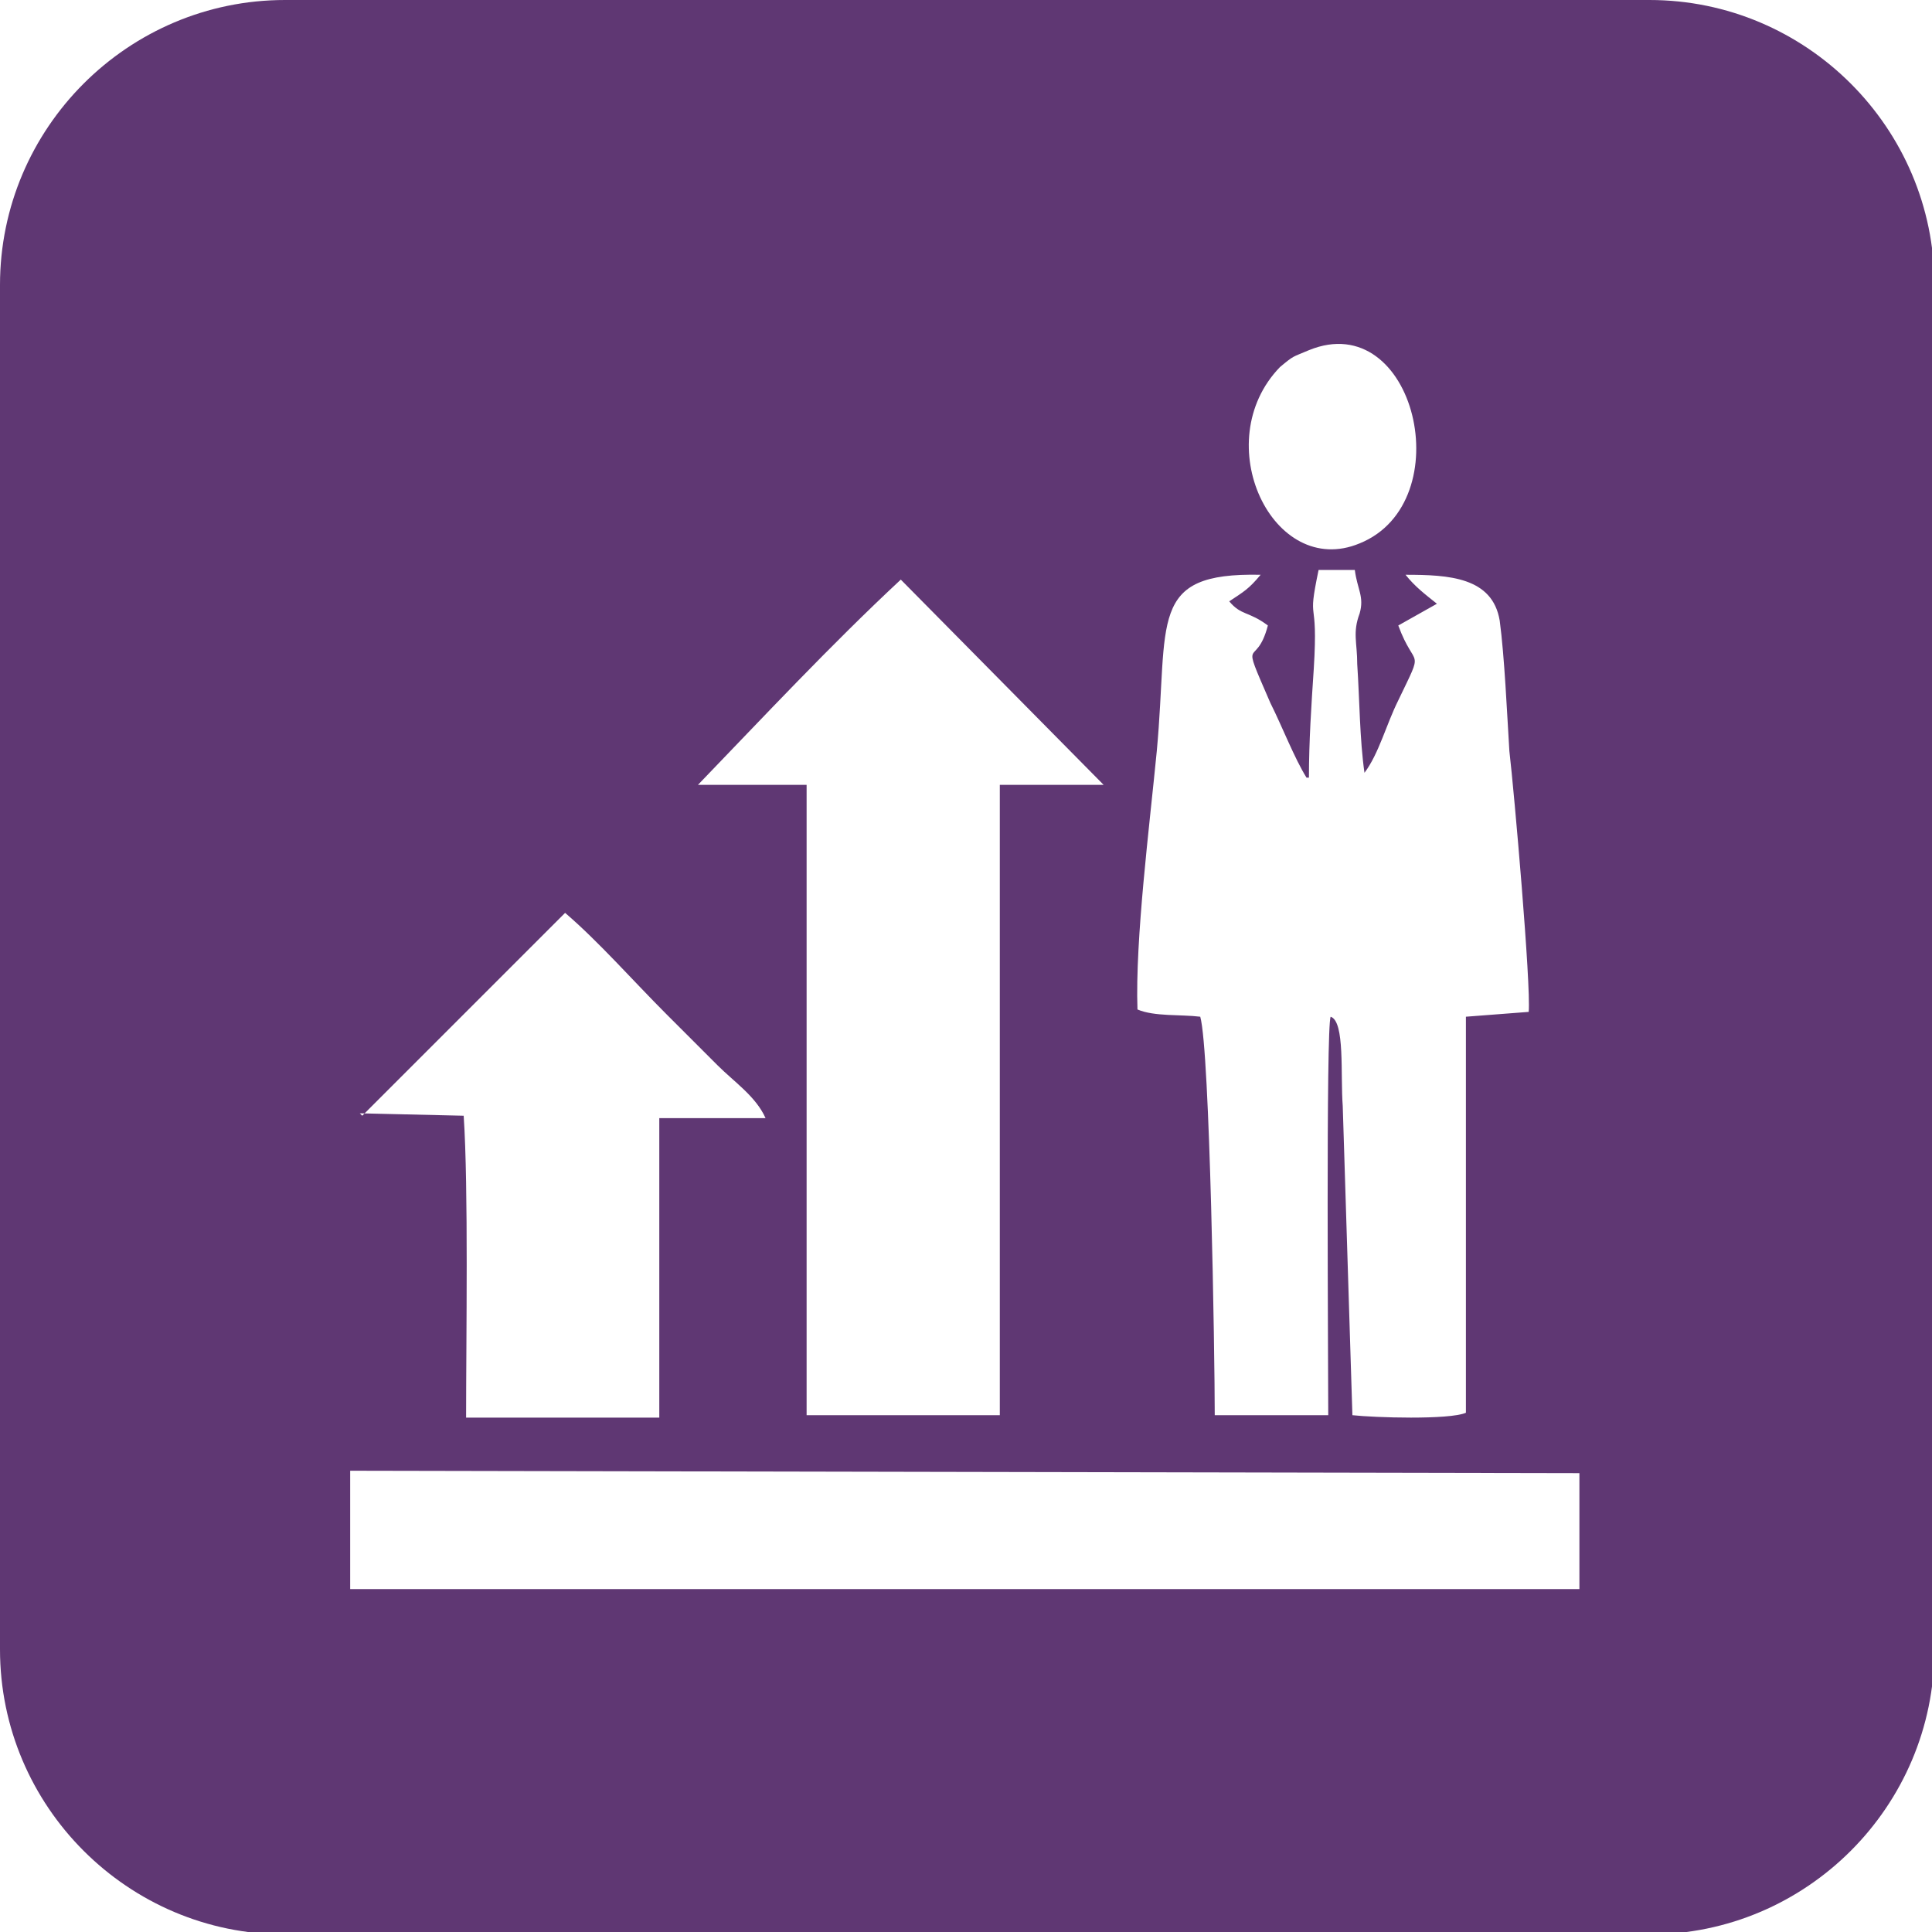 <?xml version="1.0" encoding="UTF-8"?>
<!DOCTYPE svg PUBLIC "-//W3C//DTD SVG 1.1//EN" "http://www.w3.org/Graphics/SVG/1.1/DTD/svg11.dtd">
<!-- Creator: CorelDRAW X6 -->
<svg xmlns="http://www.w3.org/2000/svg" xml:space="preserve" width="800px" height="800px" version="1.1" style="shape-rendering:geometricPrecision; text-rendering:geometricPrecision; image-rendering:optimizeQuality; fill-rule:evenodd; clip-rule:evenodd"
viewBox="0 0 800 800"
 xmlns:xlink="http://www.w3.org/1999/xlink">
 <defs>
  <style type="text/css">
   <![CDATA[
    .fil0 {fill:#5F3773}
   ]]>
  </style>
 </defs>
 <g id="Capa_x0020_1">
  <path class="fil0" d="M118 0l565 0c65,0 118,53 118,118l0 565c0,65 -53,118 -118,118l-565 0c-65,0 -118,-53 -118,-118l0 -565c0,-65 53,-118 118,-118zm423 322c-5,-8 -10,-21 -15,-31 -13,-30 -6,-13 -1,-32 -8,-6 -11,-4 -16,-10 6,-4 8,-5 13,-11 -47,-1 -38,19 -43,73 -3,31 -9,78 -8,107 7,3 18,2 26,3 4,14 6,140 6,165l47 0c0,-19 -1,-161 1,-165 6,2 4,24 5,37l4 128c9,1 40,2 47,-1l0 -164 26 -2c1,-11 -6,-91 -8,-108 -1,-16 -2,-39 -4,-54 -3,-18 -21,-19 -39,-19 4,5 8,8 13,12l-16 9c7,19 11,8 0,31 -5,10 -8,22 -14,30 -2,-14 -2,-30 -3,-45 0,-9 -2,-13 1,-21 2,-7 -1,-10 -2,-18l-15 0c-5,24 0,9 -2,41 -1,15 -2,30 -2,45zm-251 3l44 0 0 261 80 0 0 -261 43 0 -84 -85c-29,27 -57,57 -84,85zm-145 333l509 0 0 -48 -509 -1 0 49zm4 -197l43 1c2,30 1,92 1,125l80 0 0 -124 44 0c-4,-9 -13,-15 -20,-22 -7,-7 -14,-14 -21,-21 -14,-14 -28,-30 -42,-42l-84 84zm393 -316c-7,3 -6,2 -12,7 -30,31 -3,88 33,73 42,-17 23,-98 -21,-80z"/>
 </g>
</svg>
